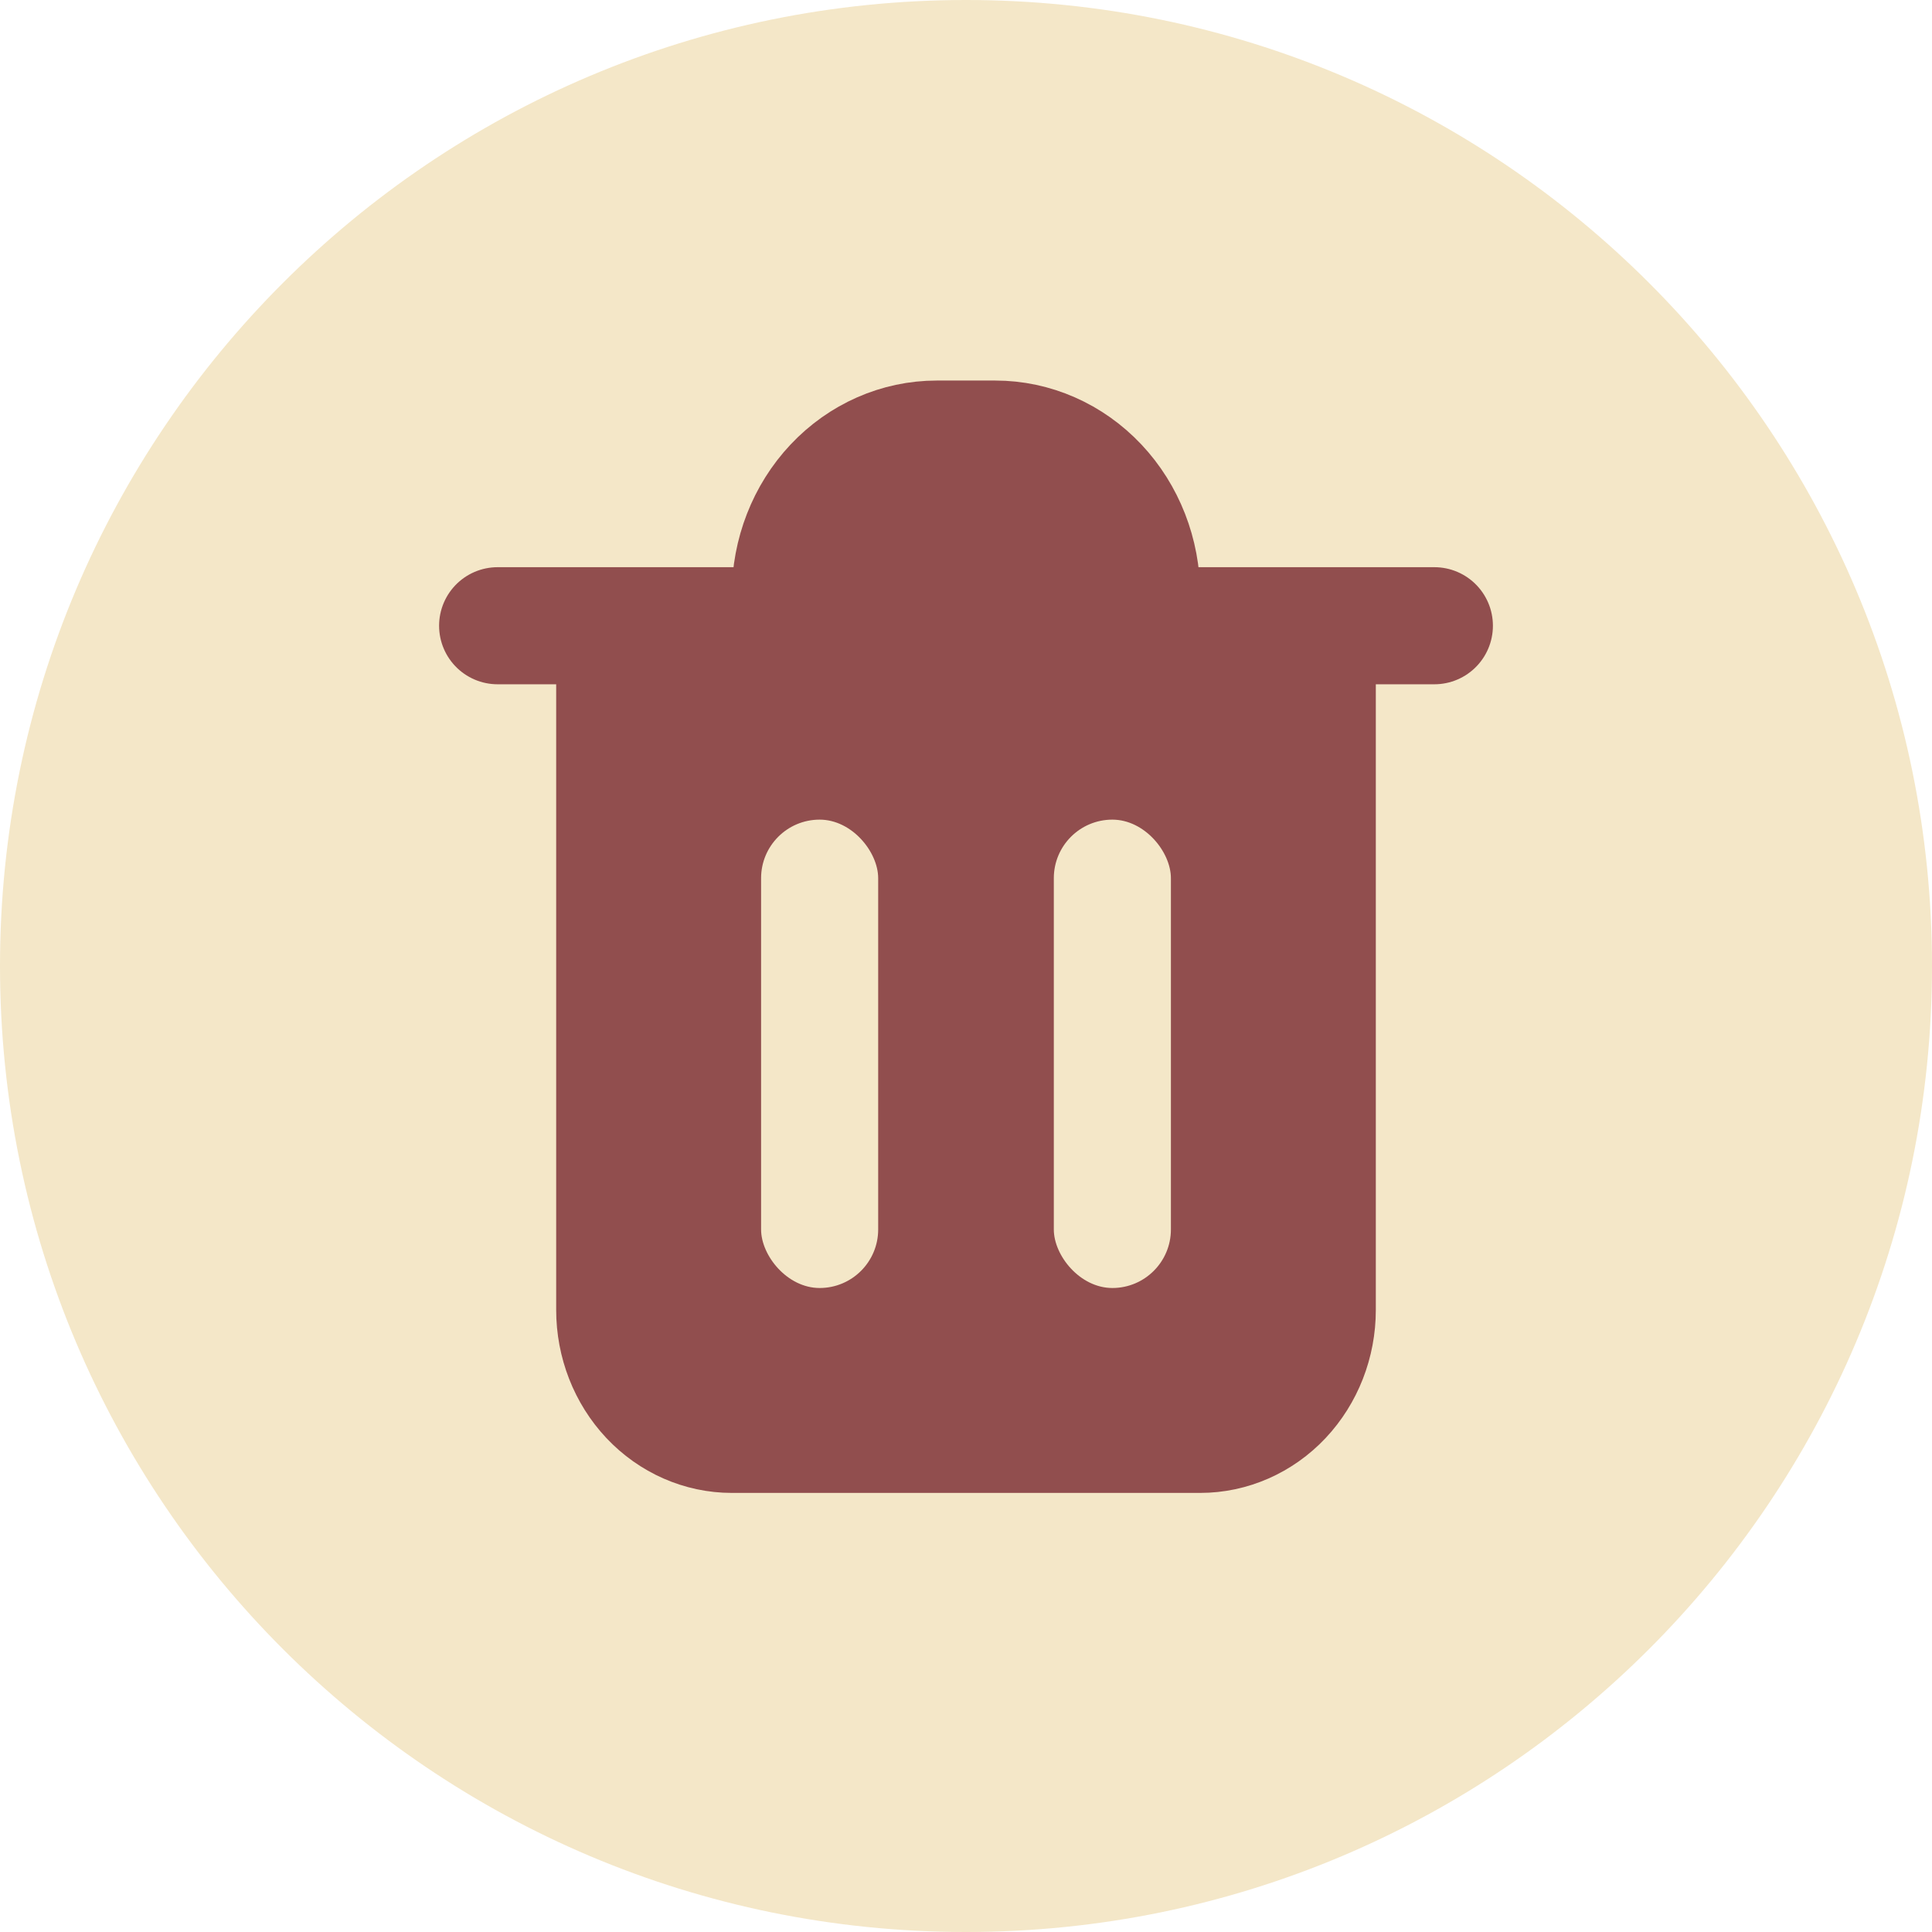 <svg width="33" height="33" viewBox="0 0 33 33" fill="none" xmlns="http://www.w3.org/2000/svg">
<path d="M0 16.5C0 7.387 7.387 0 16.5 0C25.613 0 33 7.387 33 16.5C33 25.613 25.613 33 16.5 33C7.387 33 0 25.613 0 16.5Z" fill="#F4E7C8"/>
<path d="M22 11.188V22.375C22 22.815 21.835 23.232 21.55 23.535C21.266 23.837 20.888 24 20.5 24H12.5C12.112 24 11.734 23.837 11.45 23.535C11.165 23.232 11 22.815 11 22.375V11.188H22Z" fill="#914E4E" stroke="#914E4E"/>
<path d="M24.5 10.688H22.5H24.5ZM8.5 10.688H10.5H8.5ZM10.5 10.688H22.5H10.5ZM10.5 10.688V22.375C10.5 22.939 10.711 23.479 11.086 23.878C11.461 24.276 11.97 24.5 12.5 24.5H20.5C21.03 24.5 21.539 24.276 21.914 23.878C22.289 23.479 22.5 22.939 22.5 22.375V10.688M13.5 10.156C13.5 9.452 13.763 8.776 14.232 8.278C14.701 7.78 15.337 7.5 16 7.5H17C17.663 7.5 18.299 7.78 18.768 8.278C19.237 8.776 19.5 9.452 19.5 10.156" fill="#914E4E"/>
<path d="M24.5 10.688H22.5M22.5 10.688H10.5M22.5 10.688V22.375C22.5 22.939 22.289 23.479 21.914 23.878C21.539 24.276 21.03 24.5 20.5 24.5H12.5C11.97 24.5 11.461 24.276 11.086 23.878C10.711 23.479 10.5 22.939 10.5 22.375V10.688M8.5 10.688H10.5M13.5 10.156C13.5 9.452 13.763 8.776 14.232 8.278C14.701 7.78 15.337 7.5 16 7.5H17C17.663 7.5 18.299 7.78 18.768 8.278C19.237 8.776 19.5 9.452 19.5 10.156" stroke="#914E4E" stroke-width="2" stroke-linecap="round" stroke-linejoin="round"/>
<rect x="18" y="14" width="2" height="8" rx="1" fill="#F4E7C8"/>
<rect x="13" y="14" width="2" height="8" rx="1" fill="#F4E7C8"/>
</svg>
